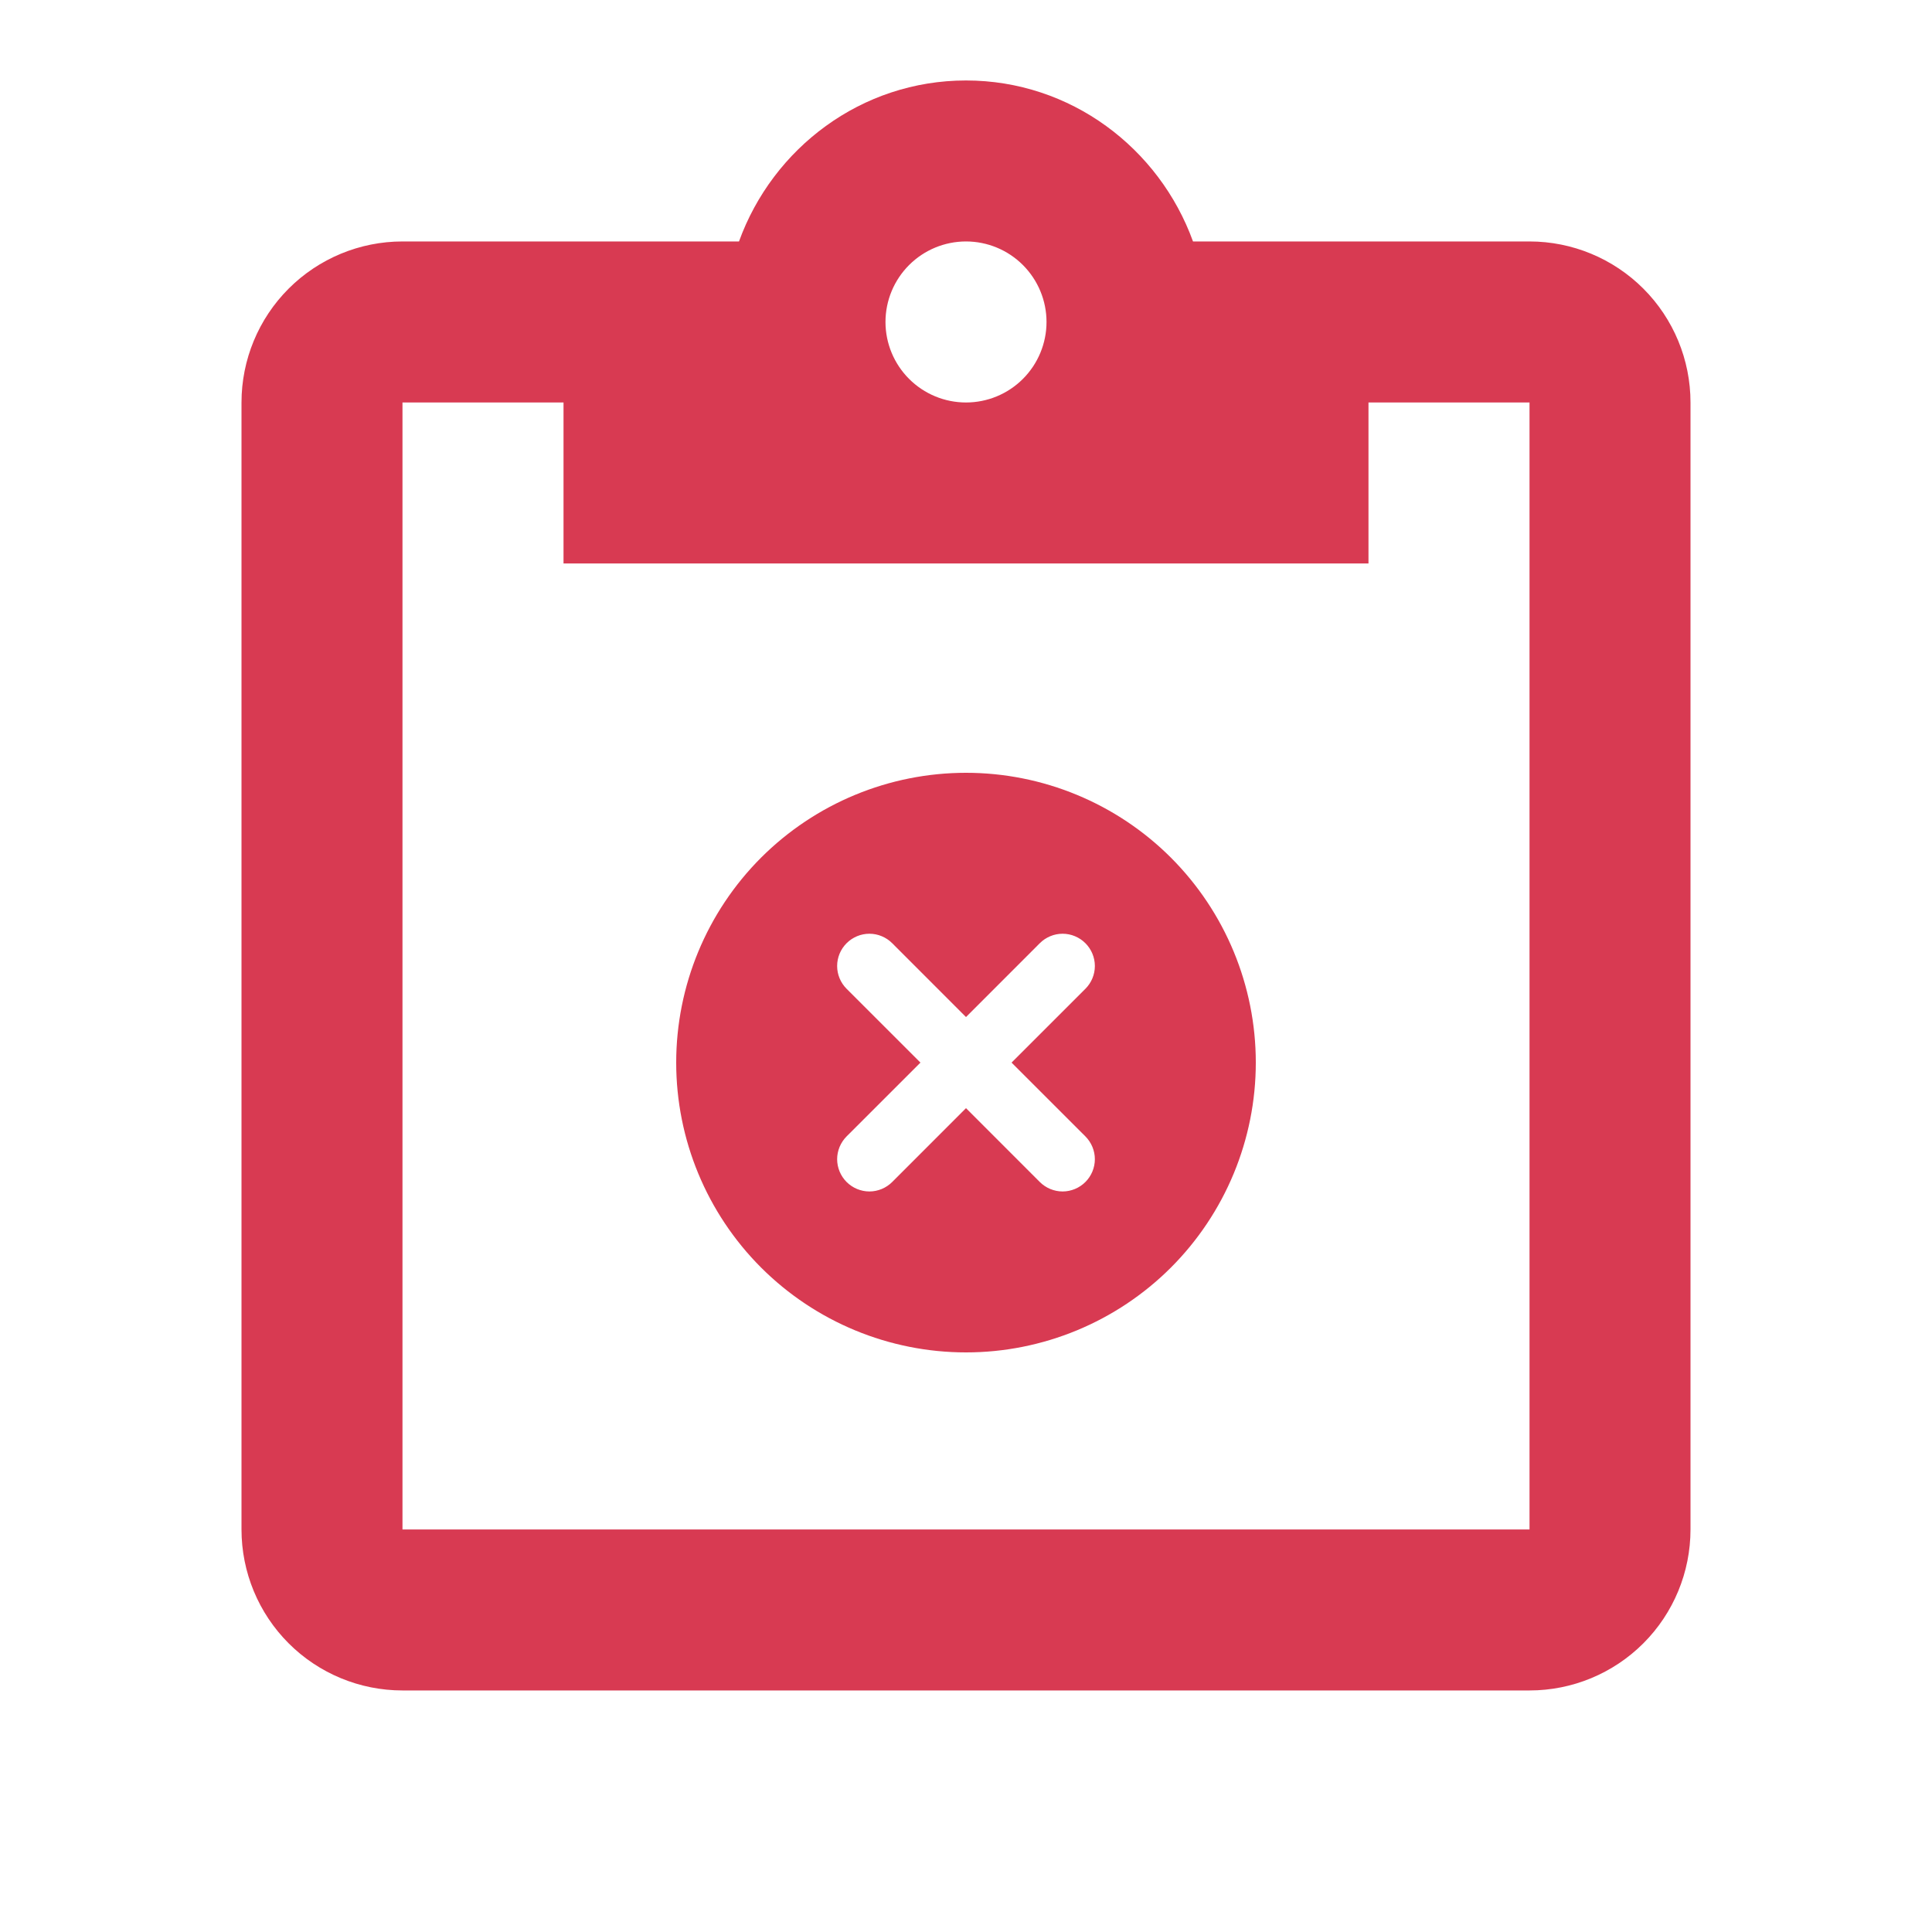 <svg width="40" height="40" viewBox="0 0 40 40" fill="none" xmlns="http://www.w3.org/2000/svg">
<path d="M31.667 4.999H24.7C24 3.066 22.167 1.666 20 1.666C17.833 1.666 16 3.066 15.3 4.999H8.333C7.449 4.999 6.601 5.351 5.976 5.976C5.351 6.601 5 7.449 5 8.333V31.666C5 32.55 5.351 33.398 5.976 34.023C6.601 34.648 7.449 34.999 8.333 34.999H31.667C32.551 34.999 33.399 34.648 34.024 34.023C34.649 33.398 35 32.55 35 31.666V8.333C35 7.449 34.649 6.601 34.024 5.976C33.399 5.351 32.551 4.999 31.667 4.999ZM20 4.999C20.442 4.999 20.866 5.175 21.178 5.487C21.491 5.8 21.667 6.224 21.667 6.666C21.667 7.108 21.491 7.532 21.178 7.845C20.866 8.157 20.442 8.333 20 8.333C19.558 8.333 19.134 8.157 18.822 7.845C18.509 7.532 18.333 7.108 18.333 6.666C18.333 6.224 18.509 5.8 18.822 5.487C19.134 5.175 19.558 4.999 20 4.999ZM11.667 11.666H28.333V8.333H31.667V31.666H8.333V8.333H11.667V11.666Z" fill="#D83A52"/>
<path d="M26 22C26 23.591 25.368 25.117 24.243 26.243C23.117 27.368 21.591 28 20 28C18.409 28 16.883 27.368 15.757 26.243C14.632 25.117 14 23.591 14 22C14 20.409 14.632 18.883 15.757 17.757C16.883 16.632 18.409 16 20 16C21.591 16 23.117 16.632 24.243 17.757C25.368 18.883 26 20.409 26 22ZM20 22.943L21.528 24.472C21.59 24.534 21.664 24.583 21.745 24.617C21.826 24.65 21.912 24.668 22 24.668C22.088 24.668 22.174 24.65 22.255 24.617C22.336 24.583 22.41 24.534 22.472 24.472C22.534 24.41 22.583 24.336 22.617 24.255C22.65 24.174 22.668 24.088 22.668 24C22.668 23.912 22.65 23.826 22.617 23.745C22.583 23.664 22.534 23.59 22.472 23.528L20.943 22L22.472 20.472C22.597 20.347 22.668 20.177 22.668 20C22.668 19.823 22.597 19.653 22.472 19.528C22.347 19.403 22.177 19.332 22 19.332C21.823 19.332 21.653 19.403 21.528 19.528L20 21.057L18.472 19.528C18.347 19.403 18.177 19.332 18 19.332C17.823 19.332 17.653 19.403 17.528 19.528C17.403 19.653 17.332 19.823 17.332 20C17.332 20.177 17.403 20.347 17.528 20.472L19.057 22L17.528 23.528C17.466 23.59 17.417 23.664 17.383 23.745C17.35 23.826 17.332 23.912 17.332 24C17.332 24.088 17.35 24.174 17.383 24.255C17.417 24.336 17.466 24.41 17.528 24.472C17.59 24.534 17.664 24.583 17.745 24.617C17.826 24.65 17.912 24.668 18 24.668C18.088 24.668 18.174 24.65 18.255 24.617C18.336 24.583 18.41 24.534 18.472 24.472L20 22.943Z" fill="#D83A52"/>
</svg>
